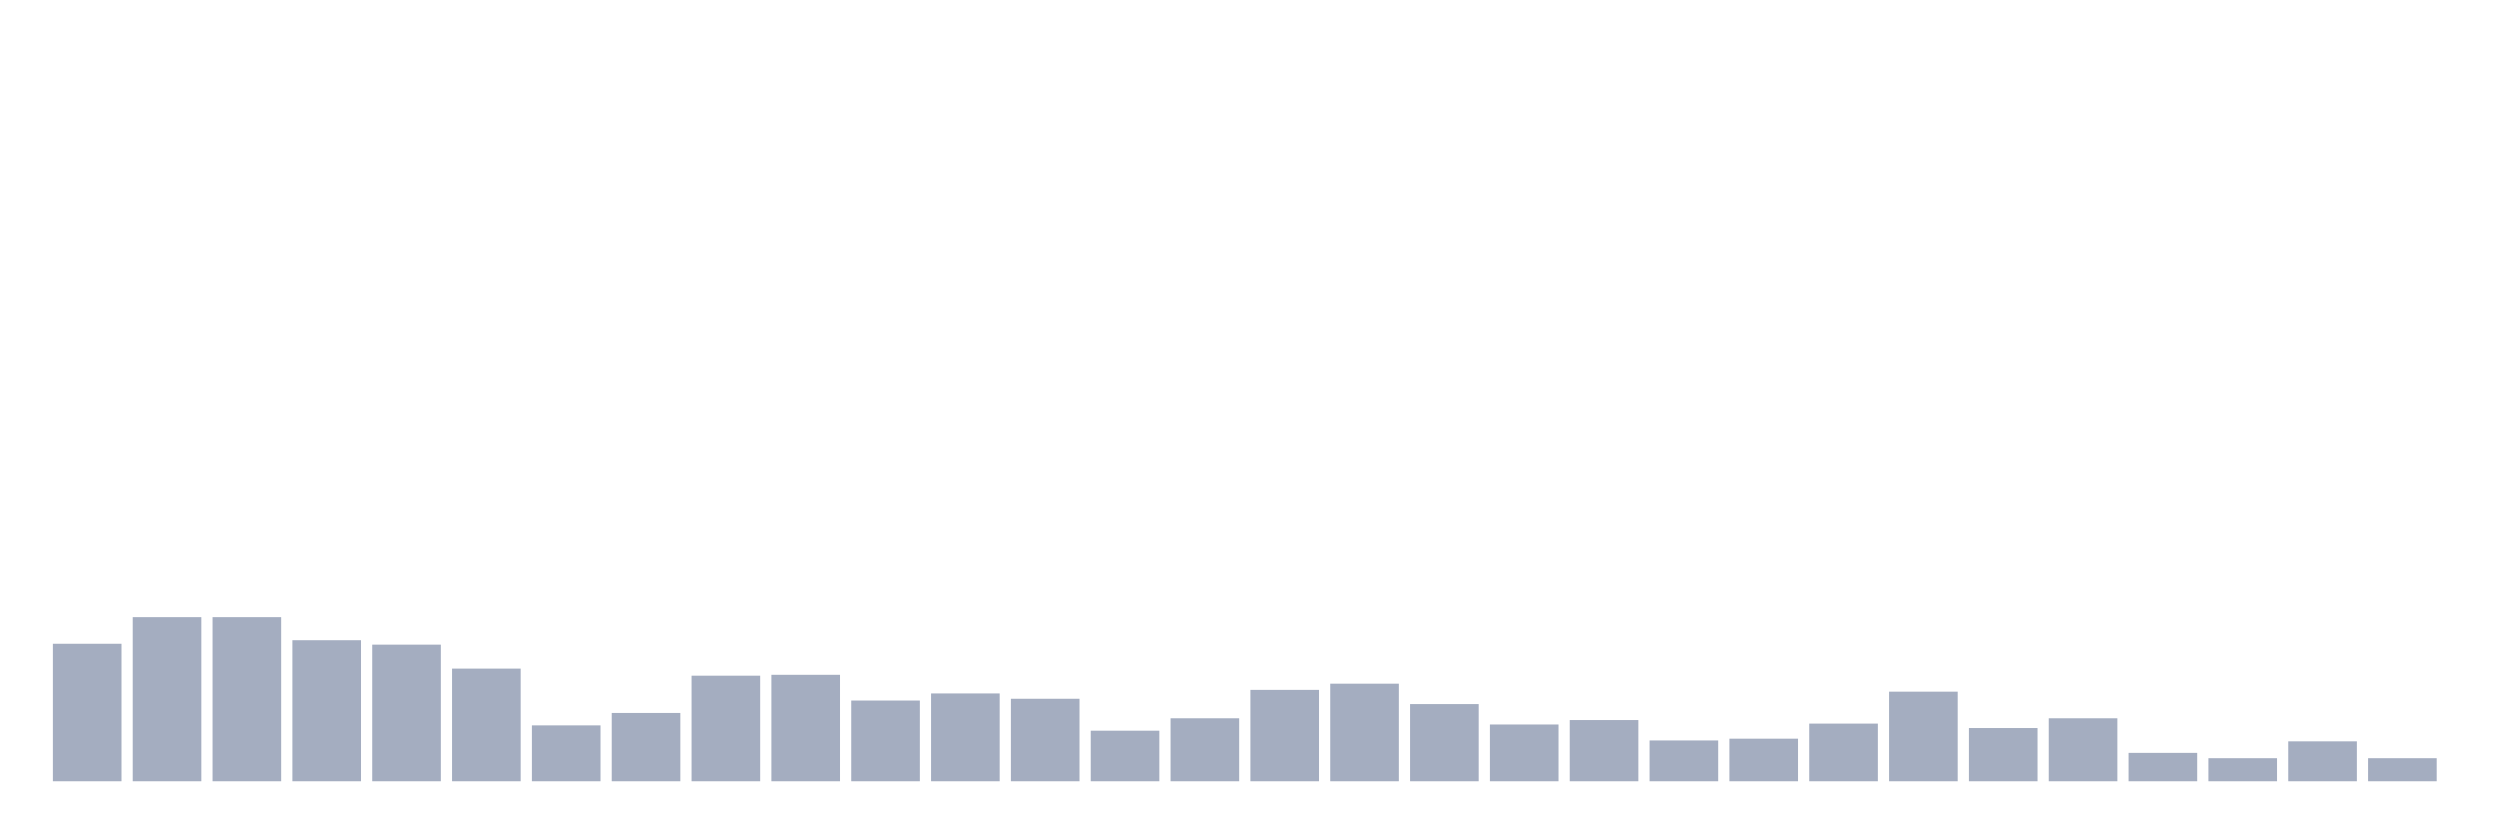 <svg xmlns="http://www.w3.org/2000/svg" viewBox="0 0 480 160"><g transform="translate(10,10)"><rect class="bar" x="0.153" width="13.175" y="113.601" height="26.399" fill="rgb(164,173,192)"></rect><rect class="bar" x="15.482" width="13.175" y="108.491" height="31.509" fill="rgb(164,173,192)"></rect><rect class="bar" x="30.81" width="13.175" y="108.491" height="31.509" fill="rgb(164,173,192)"></rect><rect class="bar" x="46.138" width="13.175" y="112.92" height="27.08" fill="rgb(164,173,192)"></rect><rect class="bar" x="61.466" width="13.175" y="113.771" height="26.229" fill="rgb(164,173,192)"></rect><rect class="bar" x="76.794" width="13.175" y="118.37" height="21.63" fill="rgb(164,173,192)"></rect><rect class="bar" x="92.123" width="13.175" y="129.27" height="10.73" fill="rgb(164,173,192)"></rect><rect class="bar" x="107.451" width="13.175" y="126.886" height="13.114" fill="rgb(164,173,192)"></rect><rect class="bar" x="122.779" width="13.175" y="119.732" height="20.268" fill="rgb(164,173,192)"></rect><rect class="bar" x="138.107" width="13.175" y="119.562" height="20.438" fill="rgb(164,173,192)"></rect><rect class="bar" x="153.436" width="13.175" y="124.501" height="15.499" fill="rgb(164,173,192)"></rect><rect class="bar" x="168.764" width="13.175" y="123.139" height="16.861" fill="rgb(164,173,192)"></rect><rect class="bar" x="184.092" width="13.175" y="124.161" height="15.839" fill="rgb(164,173,192)"></rect><rect class="bar" x="199.42" width="13.175" y="130.292" height="9.708" fill="rgb(164,173,192)"></rect><rect class="bar" x="214.748" width="13.175" y="127.908" height="12.092" fill="rgb(164,173,192)"></rect><rect class="bar" x="230.077" width="13.175" y="122.457" height="17.543" fill="rgb(164,173,192)"></rect><rect class="bar" x="245.405" width="13.175" y="121.265" height="18.735" fill="rgb(164,173,192)"></rect><rect class="bar" x="260.733" width="13.175" y="125.182" height="14.818" fill="rgb(164,173,192)"></rect><rect class="bar" x="276.061" width="13.175" y="129.1" height="10.9" fill="rgb(164,173,192)"></rect><rect class="bar" x="291.39" width="13.175" y="128.248" height="11.752" fill="rgb(164,173,192)"></rect><rect class="bar" x="306.718" width="13.175" y="132.165" height="7.835" fill="rgb(164,173,192)"></rect><rect class="bar" x="322.046" width="13.175" y="131.825" height="8.175" fill="rgb(164,173,192)"></rect><rect class="bar" x="337.374" width="13.175" y="128.929" height="11.071" fill="rgb(164,173,192)"></rect><rect class="bar" x="352.702" width="13.175" y="122.798" height="17.202" fill="rgb(164,173,192)"></rect><rect class="bar" x="368.031" width="13.175" y="129.781" height="10.219" fill="rgb(164,173,192)"></rect><rect class="bar" x="383.359" width="13.175" y="127.908" height="12.092" fill="rgb(164,173,192)"></rect><rect class="bar" x="398.687" width="13.175" y="134.55" height="5.45" fill="rgb(164,173,192)"></rect><rect class="bar" x="414.015" width="13.175" y="135.572" height="4.428" fill="rgb(164,173,192)"></rect><rect class="bar" x="429.344" width="13.175" y="132.336" height="7.664" fill="rgb(164,173,192)"></rect><rect class="bar" x="444.672" width="13.175" y="135.572" height="4.428" fill="rgb(164,173,192)"></rect></g></svg>